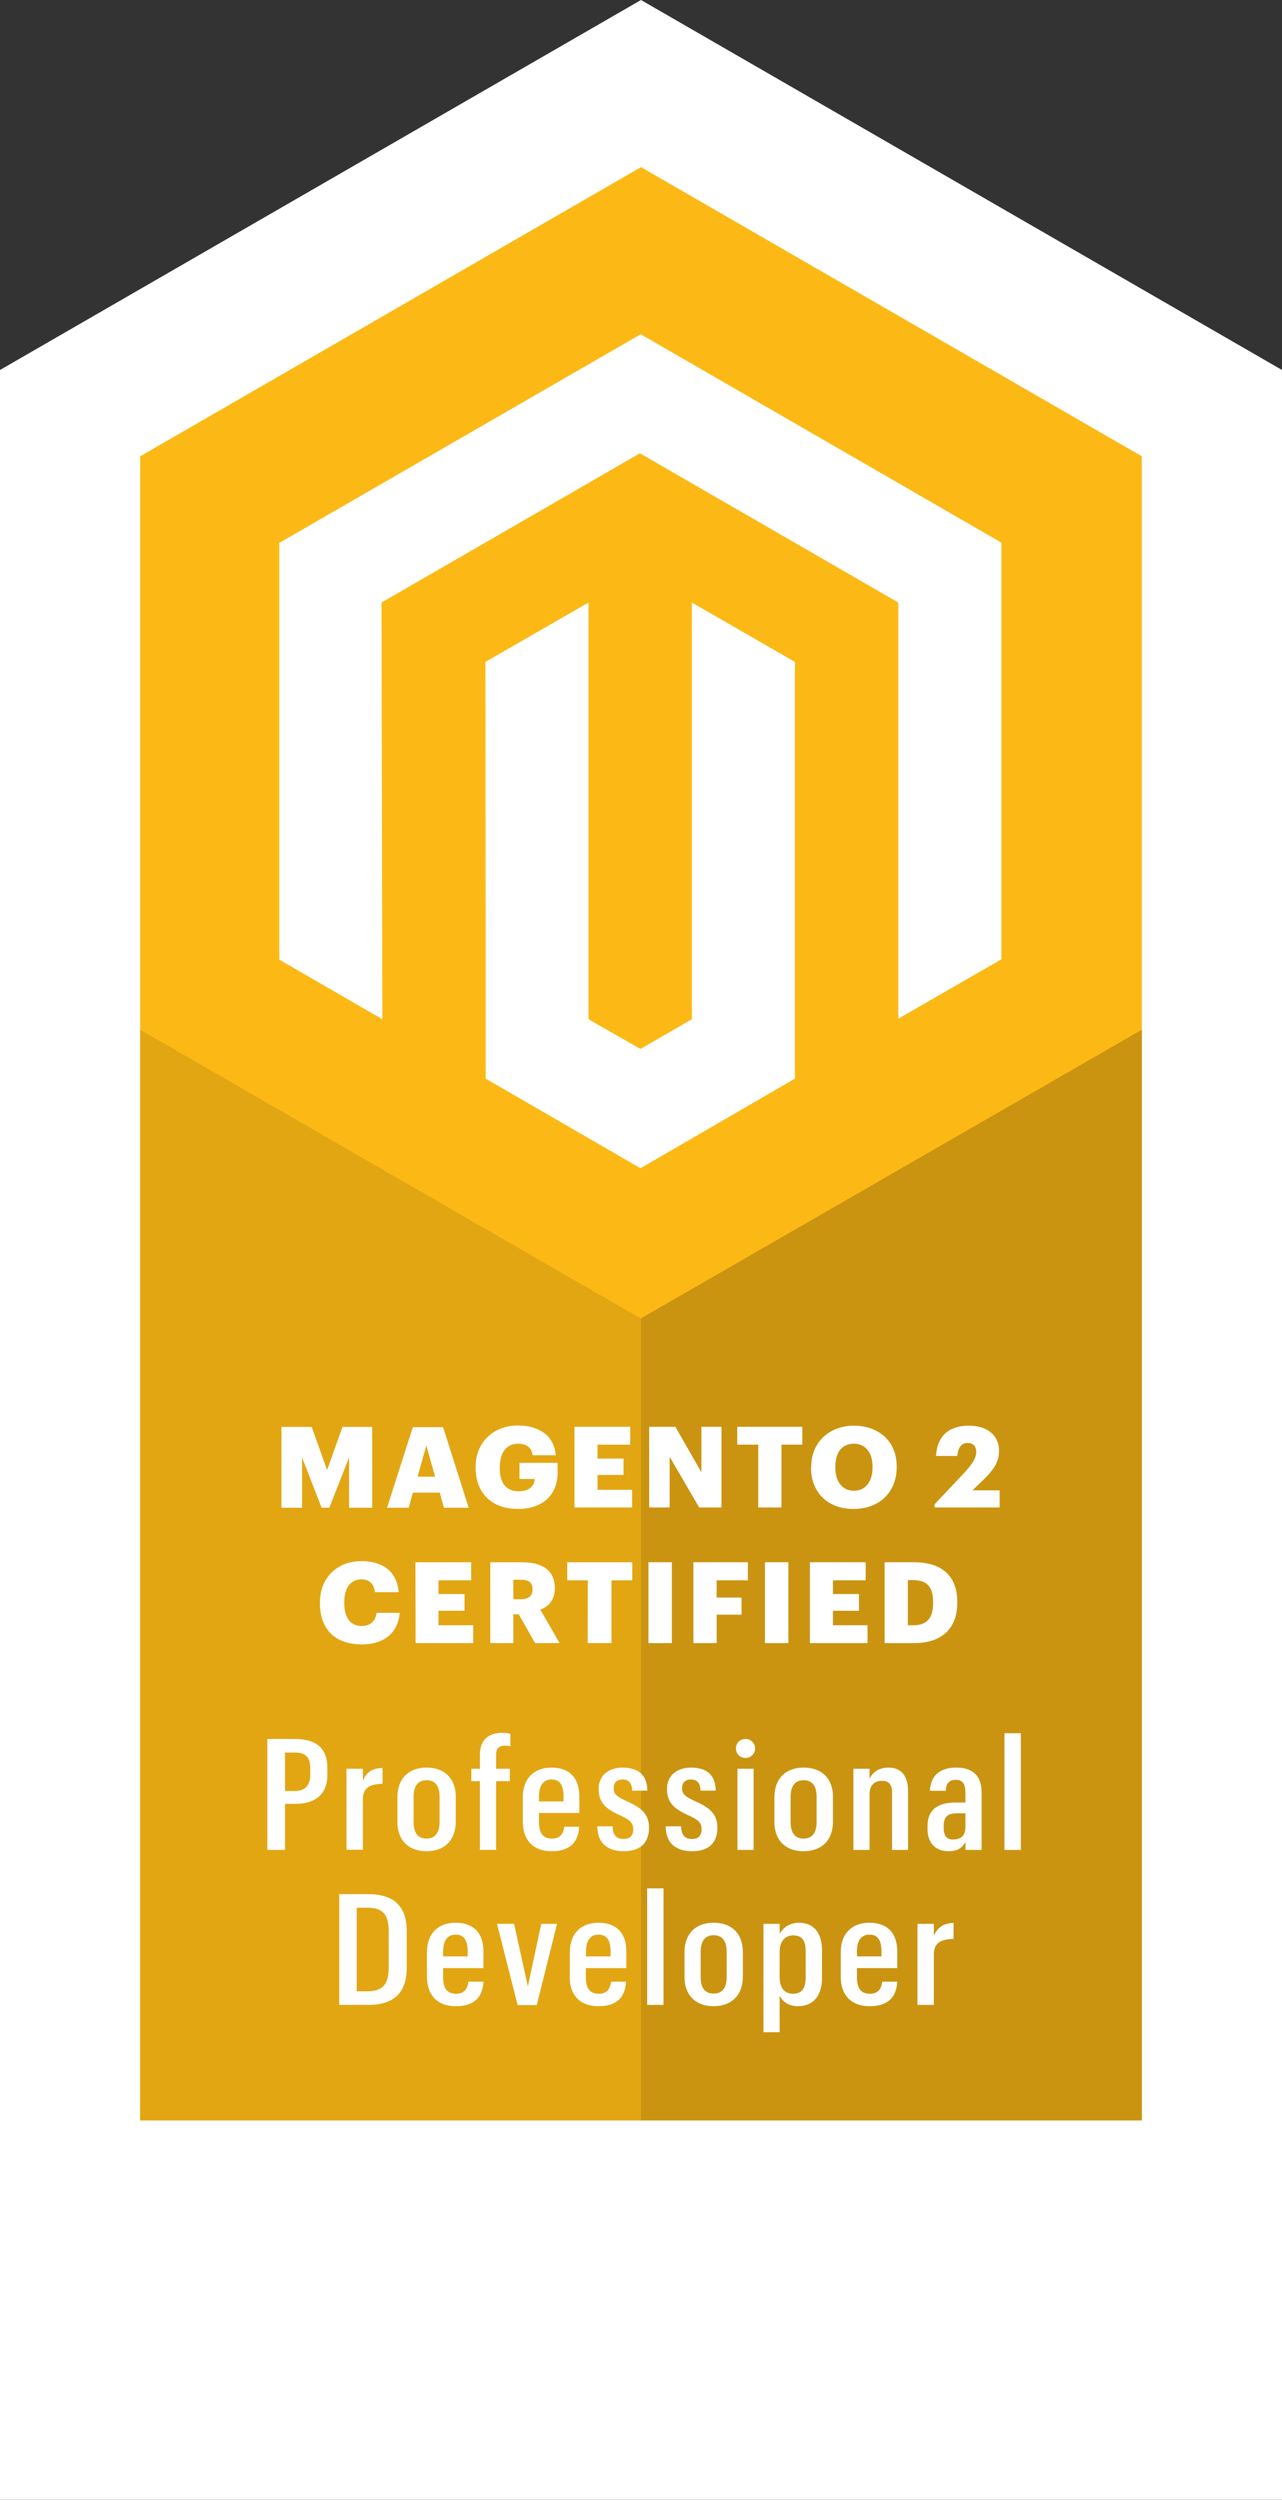 <svg xmlns="http://www.w3.org/2000/svg" viewBox="0 0 46.64 90.94">
  <rect x="0" y="0" width="46.64" height="90.94" fill="#333333" stroke="none"/>
  <path fill="#fff" d="M46.64 90.94V13.46L23.32 0 0 13.46v77.48z"/>
  <path fill="#fcb915" d="M41.54 77.14V16.6L23.32 6.08 5.1 16.6v60.54z"/>
  <path fill="#ca9411" d="M41.54 37.46l-18.22 10.5v29.18h18.22z"/>
  <path fill="#e2a613" d="M5.1 37.46v39.68h18.22V47.97z"/>
  <path fill="#fff" d="M10.16 34.91V19.75l13.15-7.59 13.12 7.58V34.9l-3.75 2.16V21.92l-9.4-5.43-9.4 5.43.03 15.16z"/>
  <path fill="#fff" d="M17.67 39.24l-.01-15.16 3.75-2.16v15.16l1.89 1.08 1.87-1.08V21.92l3.75 2.16v15.16L23.3 42.5zM10.24 51.91h1.1l.56 1.57.56-1.57h1.08v2.94h-.84v-1.83l-.72 1.83h-.28l-.71-1.83v1.83h-.75zM15.19 53.72h.64l-.32-1.13zm-.17-1.8h1.1l.93 2.93h-.9L16 54.3h-.98l-.15.55h-.79z"/>
  <g transform="matrix(.676 0 0 -.676 -41.42 129.2)">
    <path fill="#fff" d="M86.87 112.14v.05c0 1.33.97 2.22 2.28 2.22 1.03 0 1.94-.47 2.03-1.6h-1.24c-.06.4-.32.62-.78.62-.62 0-.99-.47-.99-1.26v-.05c0-.7.26-1.25 1.02-1.25.6 0 .84.31.86.66h-.82v.87h2.05v-.54c0-1.1-.72-1.94-2.13-1.94-1.48 0-2.28.92-2.28 2.22M92.19 114.34h3v-.96h-1.76v-.75h1.4v-.88h-1.4v-.8h1.86V110h-3.1zM96.21 114.34h1.41l1.4-2.45v2.45h1.08V110h-1.2l-1.59 2.73V110h-1.1zM102.08 113.38h-1.13v.96h3.5v-.96h-1.12V110h-1.25zM108.23 112.15v.05c0 .77-.4 1.23-1 1.23-.62 0-1-.44-1-1.23v-.05c0-.8.4-1.25 1-1.25.61 0 1 .48 1 1.25m-3.3 0v.04c0 1.33.99 2.21 2.3 2.21 1.32 0 2.3-.83 2.3-2.18v-.05c0-1.34-.92-2.25-2.33-2.25-1.4 0-2.28.91-2.28 2.22M111.57 110.17l1.52 1.61c.43.46.72.84.72 1.2 0 .3-.15.49-.46.49-.31 0-.51-.2-.56-.7h-1.14c.05 1.08.7 1.63 1.76 1.63s1.63-.57 1.63-1.37c0-.6-.34-1.05-.82-1.52l-.61-.59h1.46V110h-3.5zM78.49 104.84v.05c0 1.34.95 2.22 2.22 2.22 1.13 0 1.92-.52 2.02-1.67h-1.28c-.05.44-.3.69-.73.69-.56 0-.92-.44-.92-1.23v-.05c0-.78.34-1.23.93-1.23.44 0 .75.23.81.71h1.24c-.08-1.12-.9-1.7-2.02-1.7-1.52 0-2.27.88-2.27 2.21M83.63 107.05h3v-.97h-1.76v-.74h1.4v-.9h-1.4v-.78h1.87v-.96h-3.1zM89.3 105.06c.42 0 .63.18.63.53v.03c0 .35-.22.49-.62.49h-.41v-1.05zm-1.64 1.99h1.7c1.14 0 1.77-.47 1.77-1.38v-.03c0-.62-.33-.97-.78-1.14l1.04-1.8h-1.32l-.88 1.55h-.29v-1.55h-1.24zM92.91 106.08H91.8v.97h3.5v-.97h-1.12v-3.38H92.9zM96.17 107.05h1.26v-4.35h-1.26zM98.59 107.05h2.93v-.97h-1.68v-.93h1.34v-.92h-1.34v-1.53h-1.25zM102.44 107.05h1.26v-4.35h-1.26zM104.86 107.05h3v-.97h-1.76v-.74h1.4v-.9h-1.4v-.78h1.86v-.96h-3.1zM110.42 103.66c.74 0 1.07.39 1.07 1.2v.04c0 .83-.33 1.19-1.08 1.19h-.28v-2.43zm-1.54 3.39h1.58c1.55 0 2.33-.78 2.33-2.13v-.05c0-1.35-.8-2.17-2.33-2.17h-1.58zM77.14 94.74c.54 0 .83.29.83.89v.34c0 .63-.3.84-.83.84h-.53v-2.07zm-1.48 2.8h1.48c1.14 0 1.75-.48 1.75-1.56v-.36c0-1.07-.65-1.57-1.73-1.57h-.55v-2.48h-.95zM79.92 95.94h.88v-.65c.2.47.51.68 1.06.69v-.85c-.68-.02-1.06-.21-1.06-.85v-2.7h-.88zM84.93 93.08v1.34c0 .6-.24.9-.7.9-.45 0-.7-.3-.7-.9v-1.34c0-.59.23-.9.7-.9.46 0 .7.32.7.9m-2.27.01v1.31c0 1.05.65 1.6 1.57 1.6s1.57-.54 1.57-1.58V93.1c0-1.05-.65-1.6-1.58-1.6-.92 0-1.56.55-1.56 1.58M87.1 95.27h-.46v.67h.46v.75c0 .76.42 1.18 1.2 1.18.2 0 .35-.02.44-.06v-.66a1.2 1.2 0 0 1-.3.03c-.34 0-.47-.18-.47-.5v-.74h.74v-.67h-.74v-3.7h-.87zM90.28 94.18h1.32v.28c0 .65-.24.9-.64.9-.42 0-.68-.28-.68-.93zm-.87-1.08v1.3c0 1.04.63 1.6 1.54 1.6.88 0 1.5-.46 1.5-1.57v-.87h-2.17v-.48c0-.62.22-.9.7-.9.4 0 .61.22.66.64h.8c-.04-.9-.58-1.32-1.47-1.32-.97 0-1.56.56-1.56 1.6M93.42 92.84h.82c.02-.47.2-.68.59-.68.36 0 .52.18.52.54 0 .37-.25.52-.75.75-.74.34-1.11.68-1.11 1.4 0 .75.57 1.15 1.29 1.15.77 0 1.32-.34 1.33-1.24h-.82c0 .42-.2.6-.51.6s-.48-.17-.48-.47c0-.34.19-.46.73-.71.67-.31 1.17-.62 1.17-1.41 0-.8-.45-1.27-1.36-1.27-.9 0-1.42.47-1.42 1.34M97.1 92.84h.83c.01-.47.19-.68.58-.68.37 0 .52.18.52.54 0 .37-.24.52-.75.75-.74.34-1.11.68-1.11 1.4 0 .75.57 1.15 1.29 1.15.78 0 1.32-.34 1.33-1.24h-.82c0 .42-.2.6-.51.6s-.48-.17-.48-.47c0-.34.19-.46.73-.71.67-.31 1.17-.62 1.17-1.41 0-.8-.45-1.27-1.36-1.27-.9 0-1.42.47-1.42 1.34M100.96 95.94h.87v-4.37h-.87zm-.08 1.1c0 .28.22.5.52.5a.5.5 0 1 0 0-1.02.5.5 0 0 0-.52.52M105.22 93.08v1.34c0 .6-.23.9-.7.9-.45 0-.7-.3-.7-.9v-1.34c0-.59.23-.9.7-.9s.7.32.7.9m-2.27.01v1.31c0 1.05.65 1.6 1.57 1.6.93 0 1.58-.54 1.58-1.58V93.1c0-1.05-.65-1.6-1.59-1.6-.92 0-1.56.55-1.56 1.58M107.2 95.94h.87v-.55c.15.35.5.61 1.01.61.66 0 1.06-.4 1.06-1.27v-3.16h-.86v3.08c0 .44-.17.64-.55.64s-.66-.24-.66-.7v-3.02h-.87zM113.23 92.8v.74h-.46c-.49 0-.71-.18-.71-.67v-.12c0-.43.16-.62.51-.62.41 0 .66.2.66.68m-2.04-.11v.15c0 .93.6 1.27 1.54 1.27h.5v.5c0 .47-.12.72-.52.72-.37 0-.53-.21-.54-.59h-.85c.03.85.58 1.25 1.41 1.25.88 0 1.37-.42 1.37-1.36v-3.07h-.87V92c-.15-.28-.39-.5-.9-.5-.67 0-1.14.4-1.14 1.2M115.33 97.85h.88v-6.28h-.88zM80.47 88.46v-4.5h.56c.86 0 1.16.4 1.16 1.28v1.95c0 .87-.28 1.27-1.16 1.27zm.6.73c1.4 0 2.09-.64 2.09-2v-1.96c0-1.32-.66-2-2.07-2h-1.56v5.96zM85.12 85.84h1.32v.27c0 .65-.24.9-.64.9-.42 0-.68-.28-.68-.92zm-.87-1.09v1.3c0 1.05.63 1.6 1.54 1.6.88 0 1.5-.46 1.5-1.56v-.88h-2.17v-.48c0-.62.22-.9.7-.9.4 0 .61.22.66.65h.81c-.05-.91-.58-1.32-1.48-1.32-.96 0-1.56.55-1.56 1.6M88.02 87.59h.92l.74-3.37.72 3.37h.85l-1.09-4.37h-1.03zM92.8 85.84h1.33v.27c0 .65-.24.9-.65.9-.41 0-.67-.28-.67-.92zm-.86-1.09v1.3c0 1.05.63 1.6 1.54 1.6.88 0 1.5-.46 1.5-1.56v-.88H92.8v-.48c0-.62.22-.9.7-.9.4 0 .6.22.66.65h.8c-.04-.91-.58-1.32-1.47-1.32-.97 0-1.56.55-1.56 1.6M96.1 89.5h.88v-6.27h-.88zM100.38 84.74v1.33c0 .6-.23.91-.7.91-.45 0-.7-.3-.7-.9v-1.34c0-.6.23-.9.7-.9s.7.31.7.9m-2.27 0v1.31c0 1.06.65 1.6 1.57 1.6s1.57-.54 1.57-1.58v-1.31c0-1.05-.65-1.6-1.58-1.6-.92 0-1.56.56-1.56 1.58M103.96 83.83c.44 0 .67.27.67.86v1.46c0 .6-.25.82-.66.82-.45 0-.74-.3-.74-.92v-1.29c0-.62.25-.93.73-.93m-.73 3.76v-.54c.18.34.55.6 1.04.6.76 0 1.24-.5 1.24-1.5v-1.46c0-1.01-.5-1.53-1.3-1.53-.48 0-.82.24-.98.57v-1.97h-.87v5.83zM107.4 85.84h1.31v.27c0 .65-.24.9-.64.9-.42 0-.68-.28-.68-.92zm-.88-1.09v1.3c0 1.05.63 1.6 1.54 1.6.88 0 1.5-.46 1.5-1.56v-.88h-2.17v-.48c0-.62.22-.9.7-.9.4 0 .61.22.66.65h.81c-.05-.91-.58-1.32-1.48-1.32-.96 0-1.56.55-1.56 1.6M110.65 87.59h.88v-.65c.2.47.52.68 1.06.7v-.86c-.68-.02-1.06-.2-1.06-.85v-2.7h-.88z"/>
  </g>
</svg>